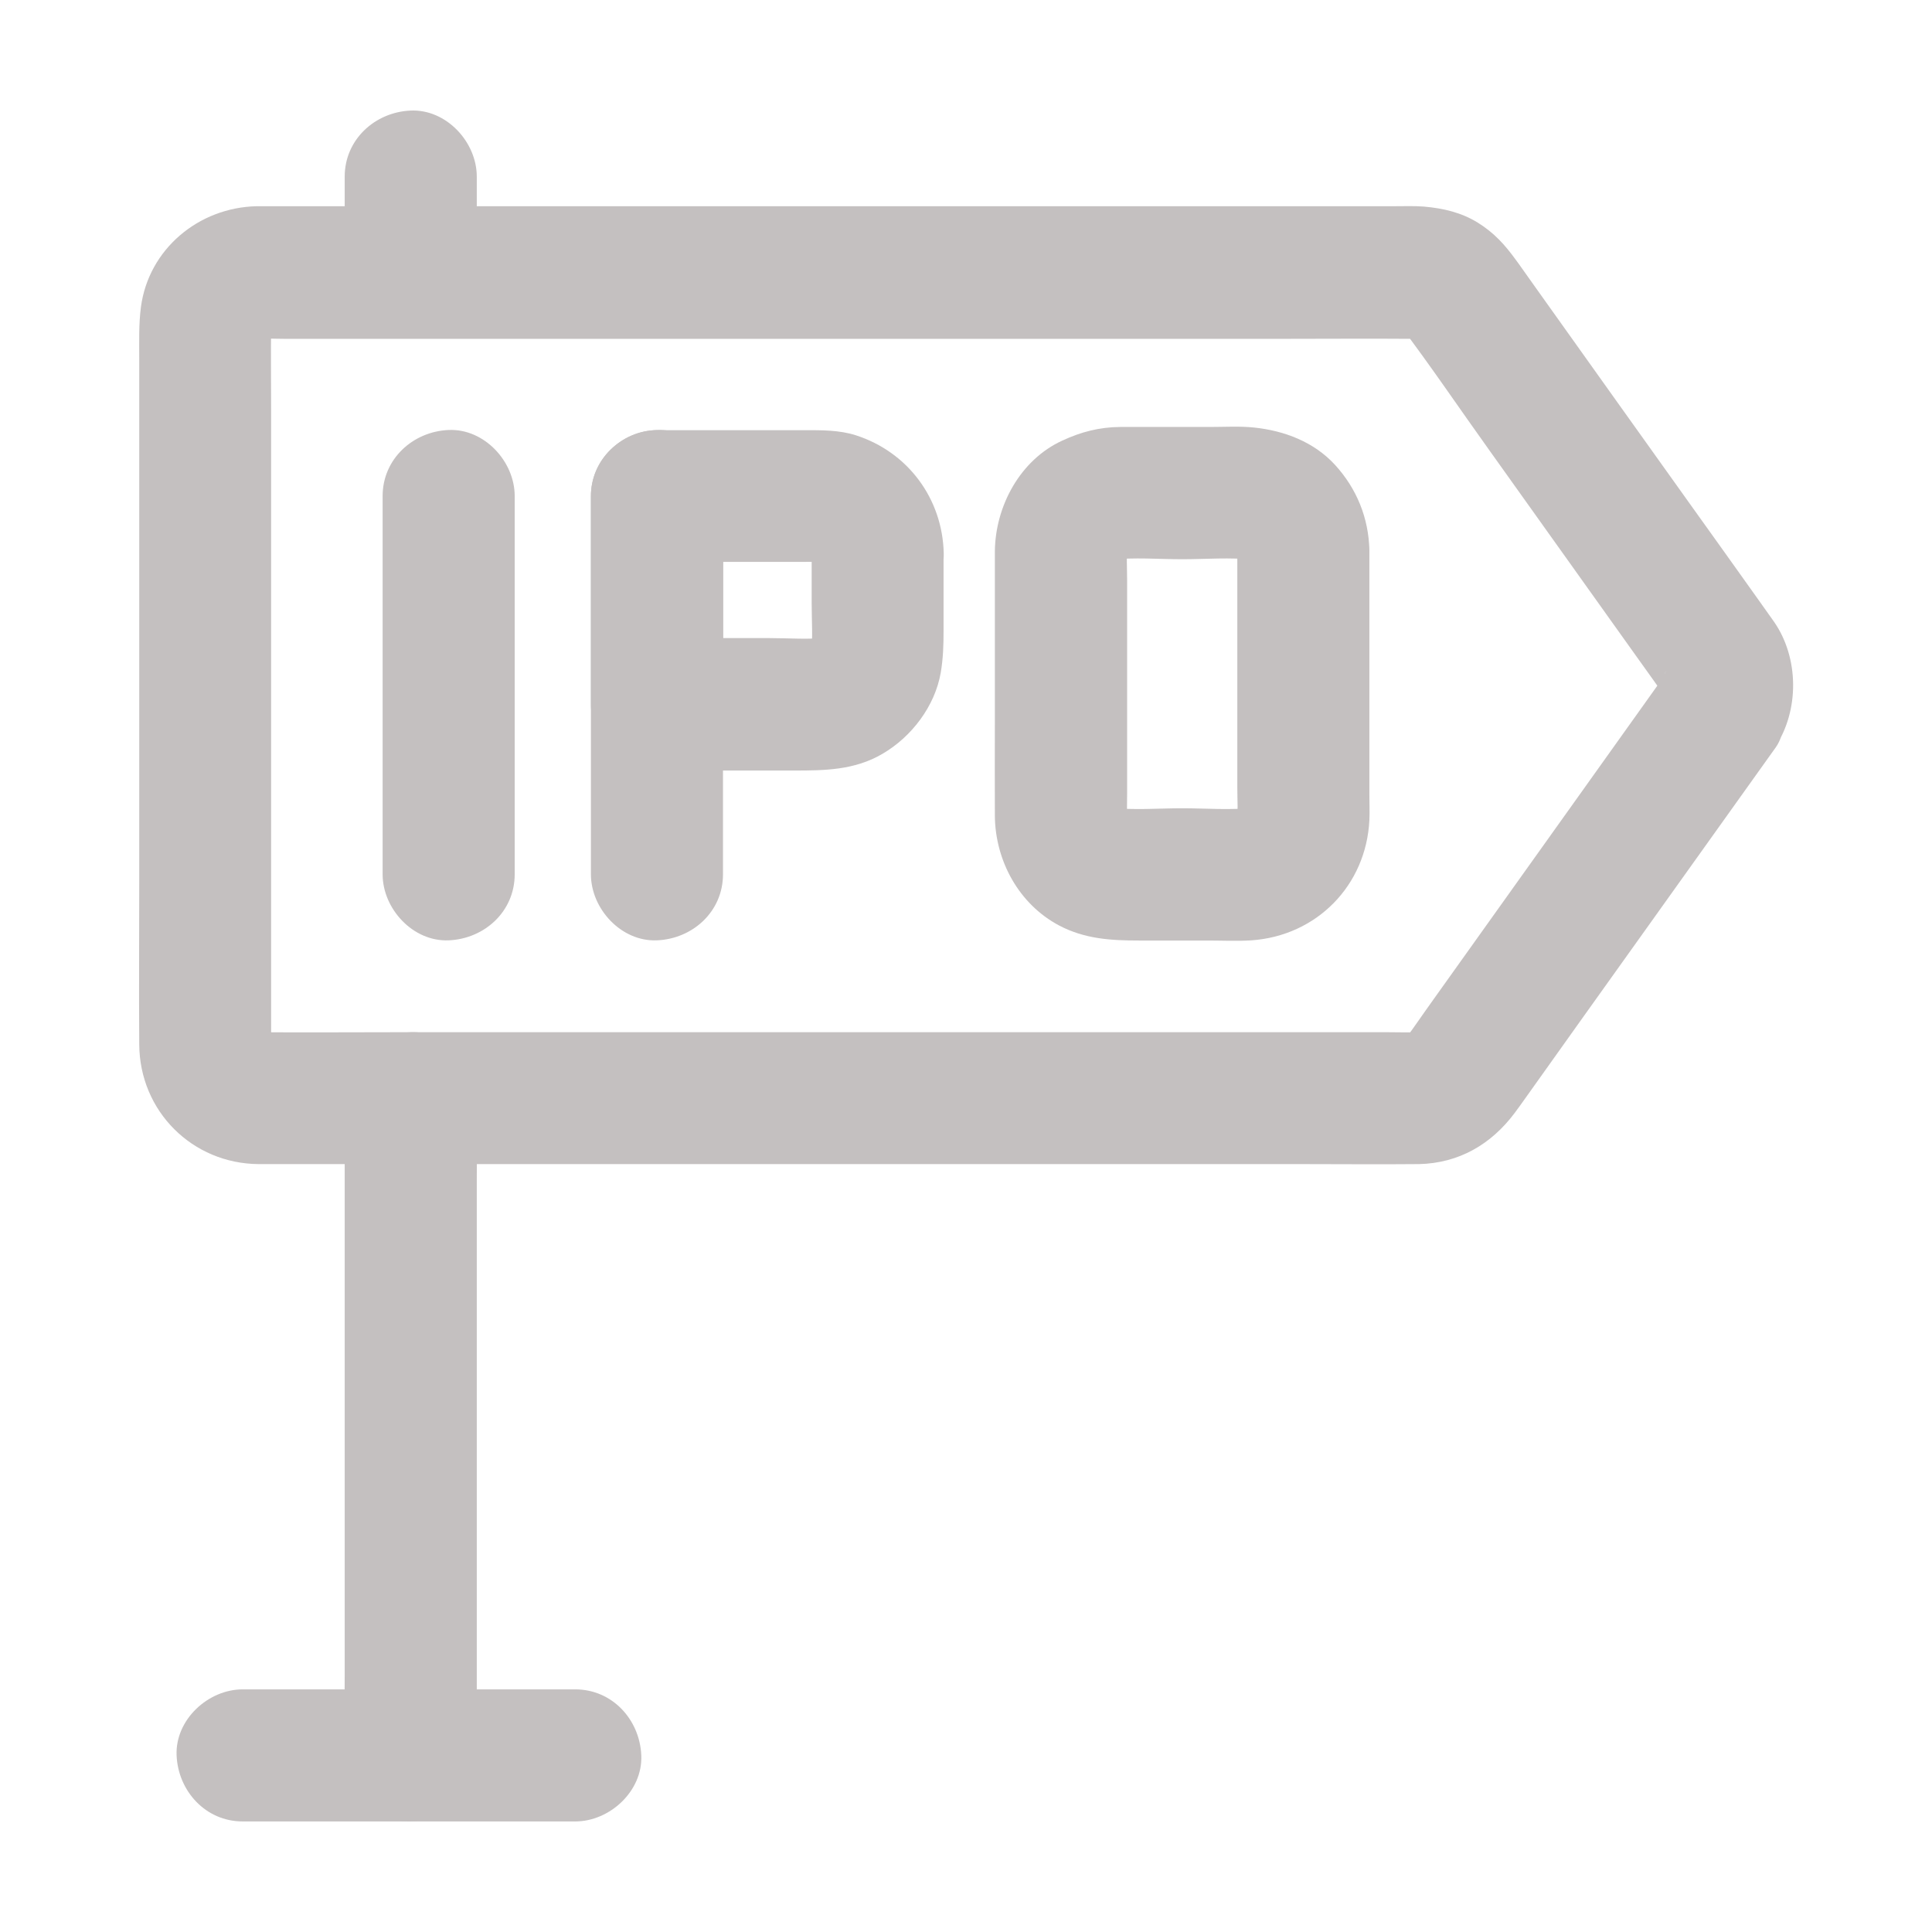 <svg fill="#c4c0c0" height="800px" width="800px" xmlns="http://www.w3.org/2000/svg" xmlns:xlink="http://www.w3.org/1999/xlink" version="1.1" x="0px" y="0px" viewBox="0 0 1024 1024" style="enable-background:new 0 0 1024 1024;" xml:space="preserve"><g><g><g><path d="M880.3,360.8c-15.6,21.9-31.2,43.7-46.8,65.6c-24.7,34.6-49.3,69.1-74,103.7     c-5.9,8.2-11.5,16.6-17.6,24.6c1.8-2.4,3.6-4.7,5.5-7.1c-1.3,1.5-2.6,2.9-4.2,4.1c2.4-1.8,4.7-3.6,7.1-5.5c-2,1.5-4,2.7-6.3,3.7     c2.8-1.2,5.6-2.4,8.4-3.5c-2.3,0.9-4.6,1.5-7.1,1.8c3.1-0.4,6.2-0.8,9.3-1.3c-6.3,0.5-12.7,0.2-19,0.2c-15,0-30,0-45,0     c-49.2,0-98.4,0-147.6,0c-59.5,0-119,0-178.6,0c-51.4,0-102.9,0-154.3,0c-24.5,0-49.1,0.2-73.6,0c-1.6,0-3.3-0.1-4.9-0.3     c3.1,0.4,6.2,0.8,9.3,1.3c-2.2-0.4-4.3-1-6.4-1.8c2.8,1.2,5.6,2.4,8.4,3.5c-2-0.9-3.9-2-5.7-3.3c2.4,1.8,4.7,3.6,7.1,5.5     c-2.1-1.6-3.9-3.4-5.5-5.5c1.8,2.4,3.6,4.7,5.5,7.1c-1.3-1.8-2.4-3.7-3.3-5.7c1.2,2.8,2.4,5.6,3.5,8.4c-0.8-2.1-1.4-4.2-1.8-6.4     c0.4,3.1,0.8,6.2,1.3,9.3c-0.6-4.5-0.3-9.1-0.3-13.7c0-9.2,0-18.3,0-27.5c0-30.7,0-61.4,0-92.2c0-37.2,0-74.3,0-111.5     c0-32.2,0-64.3,0-96.5c0-15.2-0.2-30.5,0-45.7c0-1.5,0.1-3,0.3-4.6c-0.4,3.1-0.8,6.2-1.3,9.3c0.4-2.2,1-4.3,1.8-6.4     c-1.2,2.8-2.4,5.6-3.5,8.4c0.9-2,2-3.9,3.3-5.7c-1.8,2.4-3.6,4.7-5.5,7.1c1.6-2.1,3.4-3.9,5.5-5.5c-2.4,1.8-4.7,3.6-7.1,5.5     c1.8-1.3,3.7-2.4,5.7-3.3c-2.8,1.2-5.6,2.4-8.4,3.5c2.1-0.8,4.2-1.4,6.4-1.8c-3.1,0.4-6.2,0.8-9.3,1.3c6.5-0.8,13.3-0.3,19.8-0.3     c14.9,0,29.8,0,44.7,0c49.1,0,98.2,0,147.2,0c59.5,0,119,0,178.5,0c51.5,0,103.1,0,154.6,0c24.7,0,49.5-0.2,74.2,0     c1.3,0,2.5,0.1,3.8,0.2c-3.1-0.4-6.2-0.8-9.3-1.3c2.5,0.3,4.7,0.9,7.1,1.8c-2.8-1.2-5.6-2.4-8.4-3.5c2.3,1,4.3,2.2,6.3,3.7     c-2.4-1.8-4.7-3.6-7.1-5.5c1.5,1.3,2.9,2.6,4.2,4.1c-1.8-2.4-3.6-4.7-5.5-7.1c16.6,21.9,32,44.8,48,67.1     c24.9,34.9,49.8,69.8,74.7,104.7c3.9,5.5,7.9,11,11.8,16.5c2.5,3.6,5.2,7,6.9,11c-1.2-2.8-2.4-5.6-3.5-8.4c0.7,2,1.2,3.9,1.6,5.9     c-0.4-3.1-0.8-6.2-1.3-9.3c0.3,2.6,0.3,5,0,7.6c0.4-3.1,0.8-6.2,1.3-9.3c-0.4,2.1-0.9,4-1.6,5.9c1.2-2.8,2.4-5.6,3.5-8.4     C882.5,357.2,881.5,359,880.3,360.8c-10.2,15.3-3.5,39.4,12.6,47.9c17.6,9.3,37,3.7,47.9-12.6c13-19.5,12.8-47.6-0.7-66.8     c-2.7-3.8-5.4-7.6-8.1-11.4c-11.8-16.6-23.7-33.2-35.5-49.7c-27.5-38.5-55-77-82.4-115.5c-3.1-4.4-6.2-8.7-9.3-13.1     c-0.5-0.6-0.9-1.3-1.4-1.9c-5.8-8-11.5-14.3-20-19.6c-8.8-5.5-18.5-7.7-28.6-8.6c-5.1-0.4-10.3-0.2-15.4-0.2     c-29.7,0-59.4,0-89.1,0c-47.6,0-95.2,0-142.8,0c-52.9,0-105.8,0-158.7,0c-45,0-90,0-135,0c-24.5,0-49,0-73.5,0     c-1.4,0-2.8,0-4.3,0c-30.7,0.7-57.2,22.7-61.3,53.4c-1.2,9.1-0.9,18.2-0.9,27.3c0,40.9,0,81.8,0,122.7c0,51.4,0,102.8,0,154.2     c0,28.9-0.2,57.8,0,86.7c0.2,35.3,28.1,63.2,63.4,63.4c6.8,0,13.5,0,20.3,0c33.4,0,66.8,0,100.2,0c49.3,0,98.6,0,147.9,0     c52.5,0,105,0,157.6,0c42.6,0,85.2,0,127.8,0c20.1,0,40.1,0.2,60.2,0c0.3,0,0.6,0,0.9,0c21.1-0.5,38.2-10.4,50.7-27.1     c1.9-2.5,3.7-5.1,5.5-7.6c10.4-14.6,20.8-29.2,31.2-43.8c28.4-39.8,56.8-79.5,85.2-119.3c5.5-7.7,11-15.4,16.5-23.1     c5-7,5.7-19,3.5-27c-2.2-8.1-8.5-16.9-16.1-20.9c-8.1-4.3-18-6.4-27-3.5C892.1,347.6,885.9,353,880.3,360.8z"/></g></g><g><g><path d="M655.8,291.6c0,41.9,0,83.8,0,125.6c0,6.6,0.5,13.5-0.3,20.1c0.4-3.1,0.8-6.2,1.3-9.3     c-0.4,2.7-1.1,5.2-2.1,7.7c1.2-2.8,2.4-5.6,3.5-8.4c-1.1,2.4-2.4,4.6-3.9,6.7c1.8-2.4,3.6-4.7,5.5-7.1c-1.6,2-3.4,3.8-5.5,5.5     c2.4-1.8,4.7-3.6,7.1-5.5c-2.1,1.6-4.3,2.8-6.7,3.9c2.8-1.2,5.6-2.4,8.4-3.5c-2.5,1-5,1.7-7.7,2.1c3.1-0.4,6.2-0.8,9.3-1.3     c-12.5,1.4-25.6,0.3-38.1,0.3c-12.5,0-25.6,1.1-38.1-0.3c3.1,0.4,6.2,0.8,9.3,1.3c-2.7-0.4-5.2-1.1-7.7-2.1     c2.8,1.2,5.6,2.4,8.4,3.5c-2.4-1.1-4.6-2.4-6.7-3.9c2.4,1.8,4.7,3.6,7.1,5.5c-2-1.6-3.8-3.4-5.5-5.5c1.8,2.4,3.6,4.7,5.5,7.1     c-1.6-2.1-2.8-4.3-3.9-6.7c1.2,2.8,2.4,5.6,3.5,8.4c-1-2.5-1.7-5-2.1-7.7c0.4,3.1,0.8,6.2,1.3,9.3c-0.6-5.7-0.3-11.5-0.3-17.2     c0-11.4,0-22.8,0-34.2c0-26,0-52,0-78c0-6.7-0.5-13.7,0.3-20.4c-0.4,3.1-0.8,6.2-1.3,9.3c0.4-2.7,1.1-5.2,2.1-7.7     c-1.2,2.8-2.4,5.6-3.5,8.4c1.1-2.4,2.4-4.6,3.9-6.7c-1.8,2.4-3.6,4.7-5.5,7.1c1.6-2,3.4-3.8,5.5-5.5c-2.4,1.8-4.7,3.6-7.1,5.5     c2.1-1.6,4.3-2.8,6.7-3.9c-2.8,1.2-5.6,2.4-8.4,3.5c2.5-1,5-1.7,7.7-2.1c-3.1,0.4-6.2,0.8-9.3,1.3c12.5-1.4,25.6-0.3,38.1-0.3     c12.5,0,25.6-1.1,38.1,0.3c-3.1-0.4-6.2-0.8-9.3-1.3c2.7,0.4,5.2,1.1,7.7,2.1c-2.8-1.2-5.6-2.4-8.4-3.5c2.4,1.1,4.6,2.4,6.7,3.9     c-2.4-1.8-4.7-3.6-7.1-5.5c2,1.6,3.8,3.4,5.5,5.5c-1.8-2.4-3.6-4.7-5.5-7.1c1.6,2.1,2.8,4.3,3.9,6.7c-1.2-2.8-2.4-5.6-3.5-8.4     c1,2.5,1.7,5,2.1,7.7c-0.4-3.1-0.8-6.2-1.3-9.3C655.7,288.9,655.8,290.2,655.8,291.6c0.4,18.3,15.8,35.9,35,35     c18.6-0.8,35.4-15.4,35-35c-0.4-17.1-6.7-32.6-18.2-45.2c-11.2-12.2-26.8-18.1-42.9-19.8c-7.7-0.8-15.6-0.3-23.2-0.3     c-12.2,0-24.4,0-36.6,0c-3.7,0-7.5,0-11.2,0c-11,0.1-20.7,2.6-30.6,7.2c-22.4,10.2-35.6,34.8-35.8,58.8c0,5.8,0,11.6,0,17.3     c0,23.9,0,47.7,0,71.6c0,17.1-0.1,34.2,0,51.2c0.2,23.8,12.7,46.8,34,58.1c13.6,7.2,27.6,8,42.4,8c12.1,0,24.2,0,36.4,0     c7.7,0,15.5,0.4,23.2-0.1c34.6-2.4,60.8-29.1,62.5-63.7c0.2-4.4,0-8.9,0-13.3c0-42.2,0-84.3,0-126.5c0-1.1,0-2.1,0-3.2     c0-18.3-16.1-35.8-35-35C671.8,257.4,655.8,272,655.8,291.6z"/></g></g><g><g><path d="M430.2,293.2c0,8.8,0,17.6,0,26.4c0,9.1,0.7,18.5-0.3,27.5c0.4-3.1,0.8-6.2,1.3-9.3     c-0.4,2.7-1.1,5.2-2.1,7.7c1.2-2.8,2.4-5.6,3.5-8.4c-1.1,2.4-2.4,4.6-3.9,6.7c1.8-2.4,3.6-4.7,5.5-7.1c-1.6,2-3.4,3.8-5.5,5.5     c2.4-1.8,4.7-3.6,7.1-5.5c-2.1,1.6-4.3,2.8-6.7,3.9c2.8-1.2,5.6-2.4,8.4-3.5c-2.5,1-5,1.7-7.7,2.1c3.1-0.4,6.2-0.8,9.3-1.3     c-10.3,1.2-21.1,0.3-31.4,0.3c-16.1,0-32.1,0-48.2,0c-3.7,0-7.5,0-11.2,0c11.7,11.7,23.3,23.3,35,35c0-32.2,0-64.4,0-96.7     c0-4.6,0-9.1,0-13.7c-11.7,11.7-23.3,23.3-35,35c25.8,0,51.7,0,77.5,0c4.4,0,8.9-0.2,13.3,0.3c-3.1-0.4-6.2-0.8-9.3-1.3     c2.7,0.4,5.2,1.1,7.7,2.1c-2.8-1.2-5.6-2.4-8.4-3.5c2.4,1.1,4.6,2.4,6.7,3.9c-2.4-1.8-4.7-3.6-7.1-5.5c2,1.6,3.8,3.4,5.5,5.5     c-1.8-2.4-3.6-4.7-5.5-7.1c1.6,2.1,2.8,4.3,3.9,6.7c-1.2-2.8-2.4-5.6-3.5-8.4c1,2.5,1.7,5,2.1,7.7c-0.4-3.1-0.8-6.2-1.3-9.3     C430.1,290.5,430.2,291.8,430.2,293.2c0.4,18.3,15.8,35.9,35,35c18.6-0.8,35.4-15.4,35-35c-0.7-29-19-53.6-46.6-62.5     c-8.8-2.8-18.1-2.7-27.2-2.7c-20.2,0-40.3,0-60.5,0c-5.9,0-11.8,0-17.7,0c-18.9,0-35,16-35,35c0,32.2,0,64.4,0,96.7     c0,4.6,0,9.1,0,13.7c0,18.9,16,35,35,35c24.1,0,48.1,0,72.2,0c16.5,0,32.5-0.1,47.4-8.9c15.4-9,27.7-25.2,30.8-42.9     c1.3-7.7,1.5-14.5,1.5-22.1c0-13.7,0-27.4,0-41.1c0-18.3-16.1-35.8-35-35C446.2,259,430.2,273.6,430.2,293.2z"/></g></g><g><g><path d="M383.2,463.4c0-22.6,0-45.2,0-67.8c0-36,0-72,0-108c0-8.2,0-16.5,0-24.7c0-18.3-16.1-35.8-35-35     c-19,0.8-35,15.4-35,35c0,22.6,0,45.2,0,67.8c0,36,0,72,0,108c0,8.2,0,16.5,0,24.7c0,18.3,16.1,35.8,35,35     C367.2,497.6,383.2,483.1,383.2,463.4L383.2,463.4z"/></g></g><g><g><path d="M272.8,463.4c0-22.6,0-45.2,0-67.8c0-36,0-72,0-108c0-8.2,0-16.5,0-24.7c0-18.3-16.1-35.8-35-35     c-19,0.8-35,15.4-35,35c0,22.6,0,45.2,0,67.8c0,36,0,72,0,108c0,8.2,0,16.5,0,24.7c0,18.3,16.1,35.8,35,35     C256.8,497.6,272.8,483.1,272.8,463.4L272.8,463.4z"/></g></g><g><g><path d="M128.6,965.4c19.9,0,39.8,0,59.7,0c31.5,0,63.1,0,94.6,0c7.3,0,14.7,0,22,0c18.3,0,35.8-16.1,35-35     c-0.8-19-15.4-35-35-35c-19.9,0-39.8,0-59.7,0c-31.5,0-63.1,0-94.6,0c-7.3,0-14.7,0-22,0c-18.3,0-35.8,16.1-35,35     C94.4,949.3,109,965.4,128.6,965.4L128.6,965.4z"/></g></g><g><g><path d="M252.7,144.3c0-16.9,0-33.8,0-50.7c0-18.3-16.1-35.8-35-35c-19,0.8-35,15.4-35,35c0,16.9,0,33.8,0,50.7     c0,18.3,16.1,35.8,35,35C236.6,178.5,252.7,163.9,252.7,144.3L252.7,144.3z"/></g></g><g><g><path d="M252.7,930.4c0-11.5,0-23.1,0-34.6c0-27.7,0-55.4,0-83.1c0-33.5,0-67,0-100.5c0-29,0-58,0-87     c0-14.2,0.3-28.3,0-42.5c0-0.2,0-0.4,0-0.6c0-18.3-16.1-35.8-35-35c-19,0.8-35,15.4-35,35c0,11.5,0,23.1,0,34.6     c0,27.7,0,55.4,0,83.1c0,33.5,0,67,0,100.5c0,29,0,58,0,87c0,14.2-0.3,28.3,0,42.5c0,0.2,0,0.4,0,0.6c0,18.3,16.1,35.8,35,35     C236.6,964.5,252.7,950,252.7,930.4L252.7,930.4z"/></g></g></g></svg>